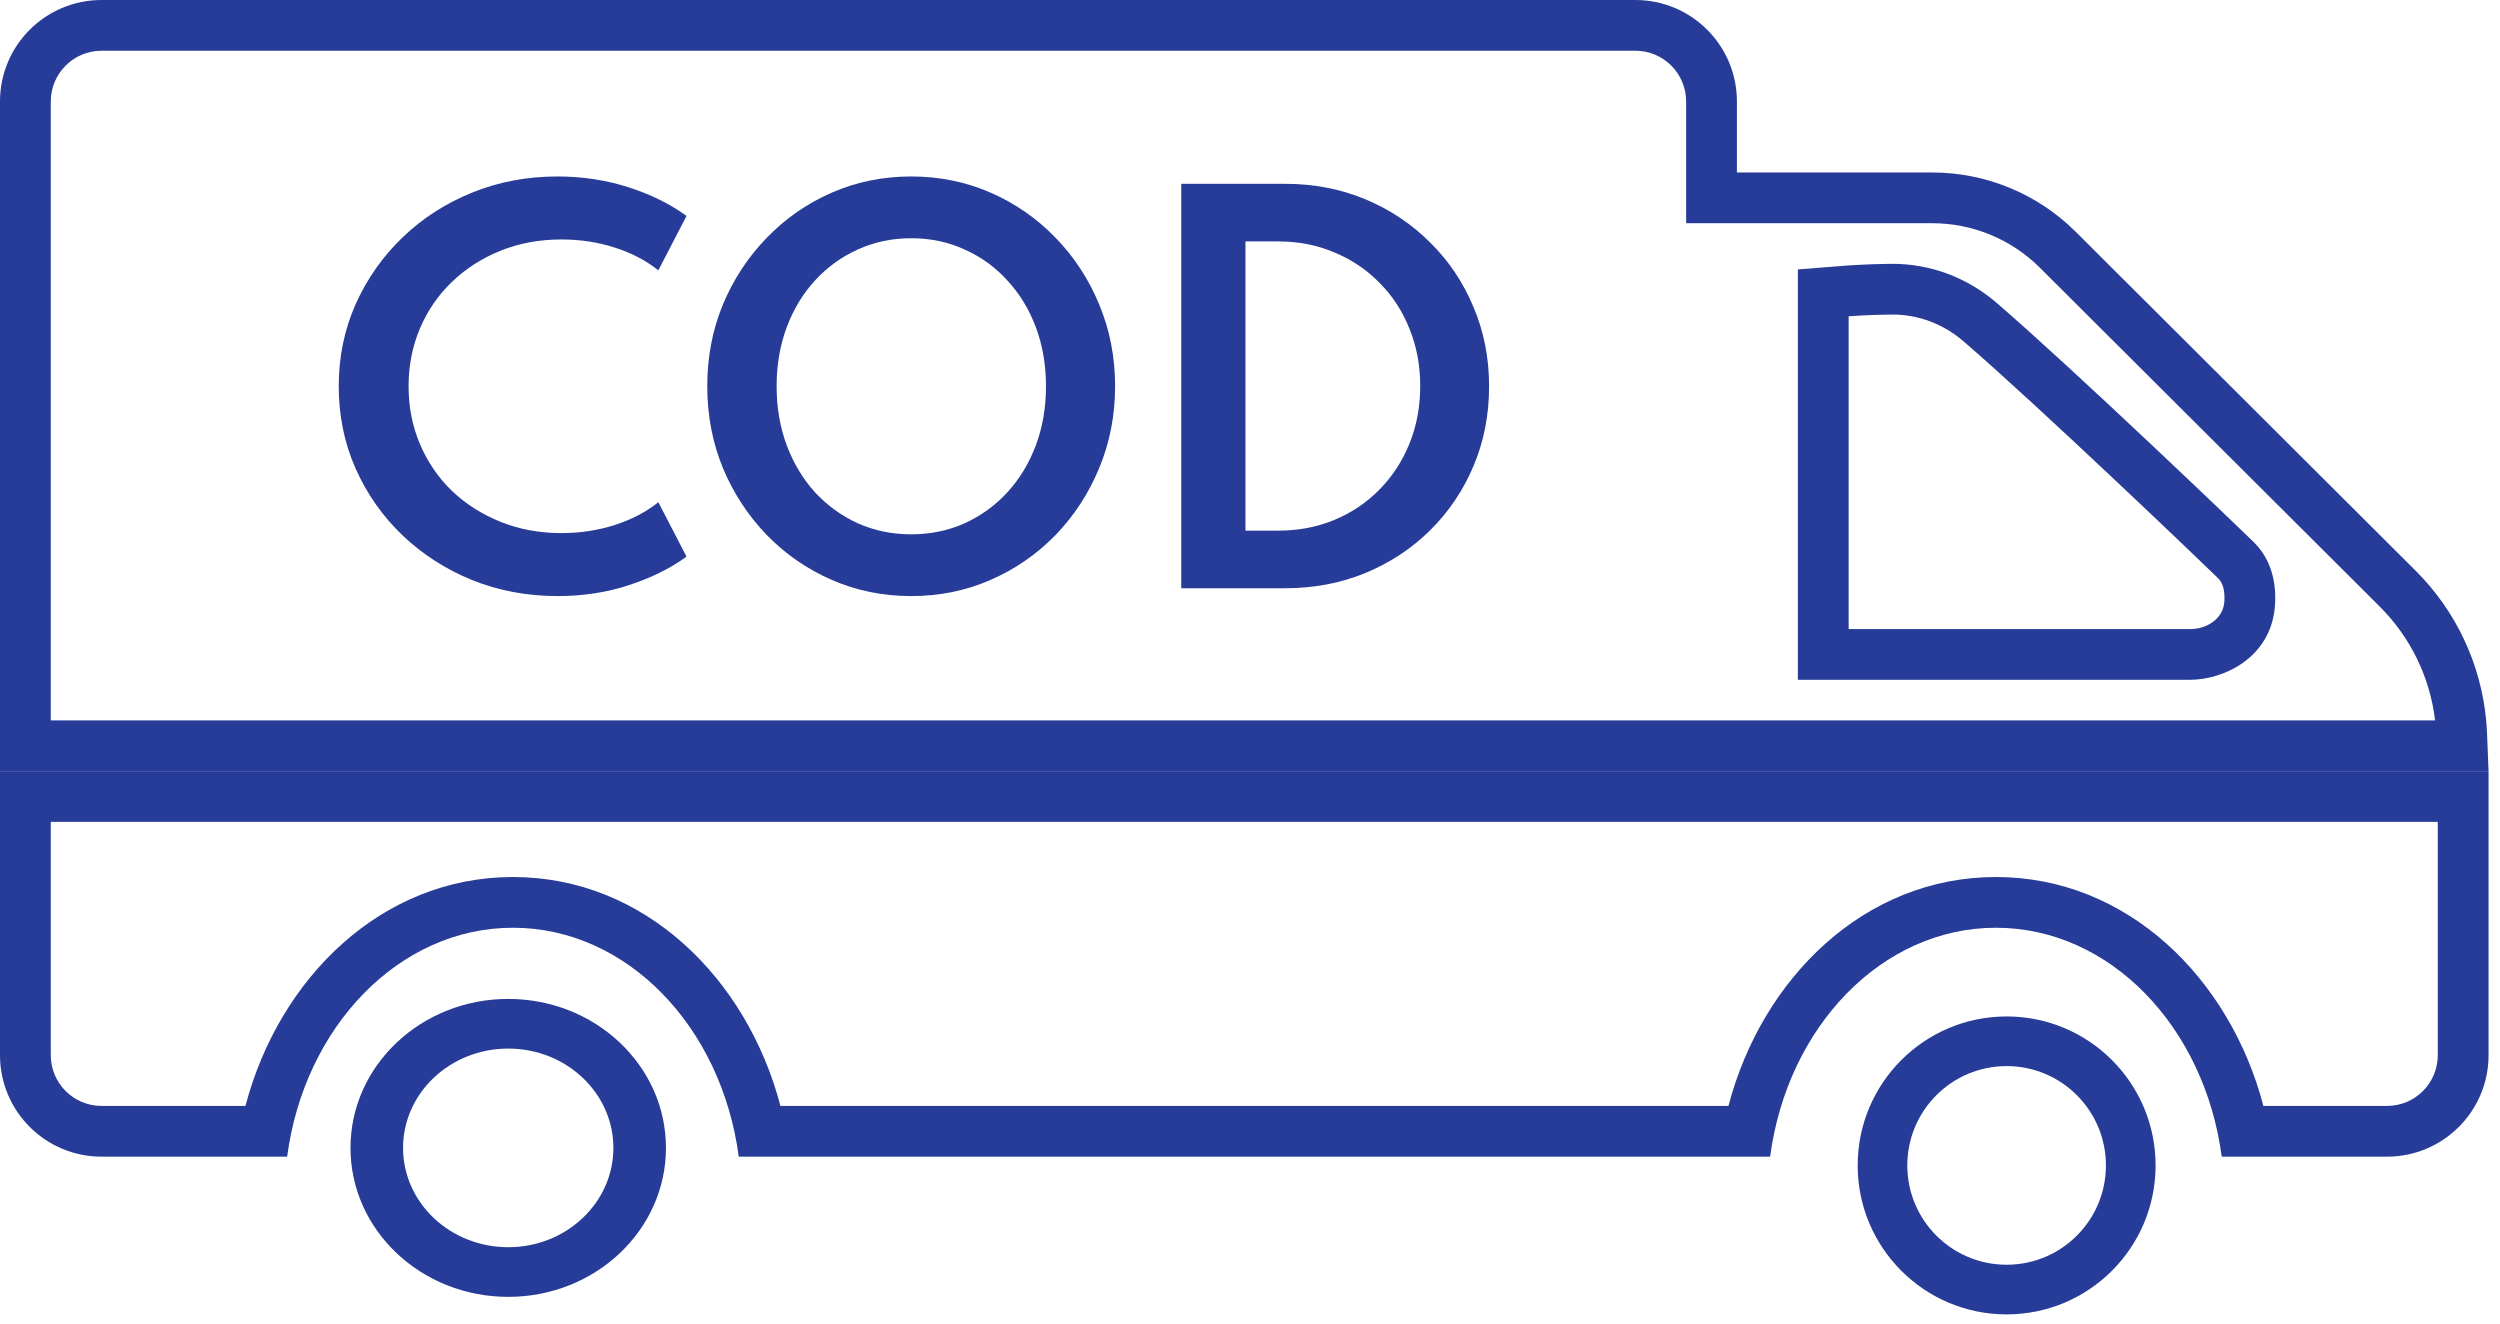 <svg width="102" height="54" viewBox="0 0 102 54" fill="none" xmlns="http://www.w3.org/2000/svg">
<path fill-rule="evenodd" clip-rule="evenodd" d="M0 31.461H101.533V43.052C101.533 45.338 99.678 47.192 97.389 47.192H90.646C89.95 41.9 86.09 37.852 81.434 37.852C76.778 37.852 72.918 41.9 72.222 47.192H30.141C29.444 41.9 25.585 37.852 20.928 37.852C16.272 37.852 12.413 41.9 11.716 47.192H4.144C1.855 47.192 0 45.338 0 43.052V31.461ZM10.015 45.122C11.383 39.912 15.564 35.782 20.928 35.782C26.293 35.782 30.474 39.912 31.842 45.122H70.52C71.889 39.912 76.069 35.782 81.434 35.782C86.798 35.782 90.979 39.912 92.347 45.122H97.389C98.534 45.122 99.461 44.195 99.461 43.052V33.531H2.072V43.052C2.072 44.195 3 45.122 4.144 45.122H10.015Z" fill="#273C99"/>
<path fill-rule="evenodd" clip-rule="evenodd" d="M20.736 50.886C23.105 50.886 25.026 49.072 25.026 46.834C25.026 44.596 23.105 42.782 20.736 42.782C18.366 42.782 16.445 44.596 16.445 46.834C16.445 49.072 18.366 50.886 20.736 50.886ZM20.736 52.912C24.29 52.912 27.171 50.191 27.171 46.834C27.171 43.477 24.29 40.756 20.736 40.756C17.182 40.756 14.3 43.477 14.3 46.834C14.3 50.191 17.182 52.912 20.736 52.912Z" fill="#273C99"/>
<path fill-rule="evenodd" clip-rule="evenodd" d="M68.794 9.107V4.14C68.794 2.996 67.866 2.07 66.722 2.07H4.144C3 2.07 2.072 2.996 2.072 4.14V29.391H99.352C99.144 27.641 98.353 26.005 97.096 24.751L83.226 10.922L84.689 9.457L98.56 23.287C100.206 24.928 101.22 27.089 101.436 29.391C101.452 29.566 101.464 29.742 101.471 29.919L101.533 31.461H0V4.14C0 1.853 1.855 0 4.144 0H66.722C69.011 0 70.866 1.853 70.866 4.14V7.037H78.834C81.03 7.037 83.135 7.908 84.689 9.457L83.226 10.922C82.06 9.76 80.481 9.107 78.834 9.107H68.794ZM73.353 10.992L75.262 10.842L75.425 12.905V25.666H89.36C90.05 25.666 90.708 25.238 90.753 24.55C90.777 24.187 90.729 23.822 90.507 23.601C90.036 23.133 83.16 16.549 80.11 13.925C79.283 13.214 78.259 12.824 77.168 12.834C76.237 12.841 75.425 12.905 75.425 12.905C75.262 10.842 75.262 10.842 75.262 10.842L75.277 10.841L75.31 10.838C75.326 10.837 75.346 10.836 75.369 10.834C75.386 10.833 75.406 10.832 75.427 10.83C75.526 10.824 75.666 10.815 75.837 10.806C76.177 10.788 76.645 10.768 77.15 10.764C78.763 10.75 80.269 11.331 81.462 12.357C84.566 15.027 91.482 21.649 91.97 22.135C92.87 23.032 92.851 24.218 92.82 24.685C92.679 26.84 90.715 27.735 89.36 27.735H73.353V10.992Z" fill="#273C99"/>
<path fill-rule="evenodd" clip-rule="evenodd" d="M81.87 51.601C84.108 51.601 85.922 49.787 85.922 47.549C85.922 45.311 84.108 43.497 81.87 43.497C79.632 43.497 77.818 45.311 77.818 47.549C77.818 49.787 79.632 51.601 81.87 51.601ZM81.87 53.627C85.227 53.627 87.948 50.906 87.948 47.549C87.948 44.192 85.227 41.471 81.87 41.471C78.514 41.471 75.793 44.192 75.793 47.549C75.793 50.906 78.514 53.627 81.87 53.627Z" fill="#273C99"/>
<path d="M48.195 24V7.5H52.435C53.608 7.5 54.699 7.71 55.705 8.13C56.712 8.55 57.592 9.137 58.345 9.89C59.105 10.637 59.695 11.513 60.115 12.52C60.542 13.52 60.755 14.6 60.755 15.76C60.755 16.92 60.545 18 60.125 19C59.705 20 59.115 20.877 58.355 21.63C57.602 22.377 56.718 22.96 55.705 23.38C54.699 23.793 53.608 24 52.435 24H48.195ZM50.815 21.65H52.155C52.982 21.65 53.745 21.503 54.445 21.21C55.152 20.917 55.765 20.503 56.285 19.97C56.812 19.437 57.218 18.813 57.505 18.1C57.798 17.38 57.945 16.597 57.945 15.75C57.945 14.91 57.798 14.13 57.505 13.41C57.218 12.69 56.812 12.067 56.285 11.54C55.765 11.007 55.152 10.593 54.445 10.3C53.745 10 52.982 9.85 52.155 9.85H50.815V21.65Z" fill="#273C99"/>
<path d="M37.176 24.32C36.023 24.32 34.943 24.1 33.936 23.66C32.929 23.22 32.046 22.61 31.286 21.83C30.526 21.043 29.929 20.133 29.496 19.1C29.069 18.06 28.856 16.947 28.856 15.76C28.856 14.567 29.069 13.453 29.496 12.42C29.929 11.387 30.526 10.48 31.286 9.7C32.046 8.913 32.929 8.3 33.936 7.86C34.943 7.42 36.023 7.2 37.176 7.2C38.329 7.2 39.409 7.42 40.416 7.86C41.423 8.3 42.306 8.913 43.066 9.7C43.826 10.48 44.419 11.387 44.846 12.42C45.279 13.453 45.496 14.567 45.496 15.76C45.496 16.947 45.279 18.06 44.846 19.1C44.419 20.133 43.826 21.043 43.066 21.83C42.306 22.61 41.423 23.22 40.416 23.66C39.409 24.1 38.329 24.32 37.176 24.32ZM37.176 21.8C37.963 21.8 38.689 21.65 39.356 21.35C40.029 21.043 40.613 20.62 41.106 20.08C41.606 19.533 41.993 18.893 42.266 18.16C42.539 17.427 42.676 16.627 42.676 15.76C42.676 14.893 42.539 14.093 42.266 13.36C41.993 12.627 41.606 11.99 41.106 11.45C40.613 10.903 40.029 10.48 39.356 10.18C38.689 9.873 37.963 9.72 37.176 9.72C36.396 9.72 35.669 9.873 34.996 10.18C34.329 10.48 33.746 10.903 33.246 11.45C32.753 11.99 32.369 12.627 32.096 13.36C31.823 14.093 31.686 14.893 31.686 15.76C31.686 16.627 31.823 17.427 32.096 18.16C32.369 18.893 32.753 19.533 33.246 20.08C33.746 20.62 34.329 21.043 34.996 21.35C35.669 21.65 36.396 21.8 37.176 21.8Z" fill="#273C99"/>
<path d="M22.76 24.32C21.513 24.32 20.35 24.103 19.27 23.67C18.19 23.23 17.24 22.62 16.42 21.84C15.607 21.06 14.97 20.153 14.51 19.12C14.05 18.08 13.82 16.96 13.82 15.76C13.82 14.567 14.05 13.45 14.51 12.41C14.977 11.37 15.617 10.46 16.43 9.68C17.243 8.9 18.187 8.293 19.26 7.86C20.34 7.42 21.5 7.2 22.74 7.2C23.76 7.2 24.727 7.347 25.64 7.64C26.553 7.933 27.343 8.323 28.01 8.81L26.86 11.03C26.36 10.63 25.767 10.32 25.08 10.1C24.393 9.88 23.67 9.77 22.91 9.77C22.01 9.77 21.18 9.923 20.42 10.23C19.66 10.537 18.997 10.963 18.43 11.51C17.87 12.05 17.437 12.683 17.13 13.41C16.823 14.137 16.67 14.92 16.67 15.76C16.67 16.6 16.823 17.383 17.13 18.11C17.437 18.837 17.87 19.473 18.43 20.02C18.997 20.56 19.66 20.983 20.42 21.29C21.18 21.597 22.01 21.75 22.91 21.75C23.67 21.75 24.393 21.64 25.08 21.42C25.767 21.2 26.36 20.89 26.86 20.49L28.01 22.71C27.363 23.183 26.583 23.57 25.67 23.87C24.763 24.17 23.793 24.32 22.76 24.32Z" fill="#273C99"/>
</svg>
